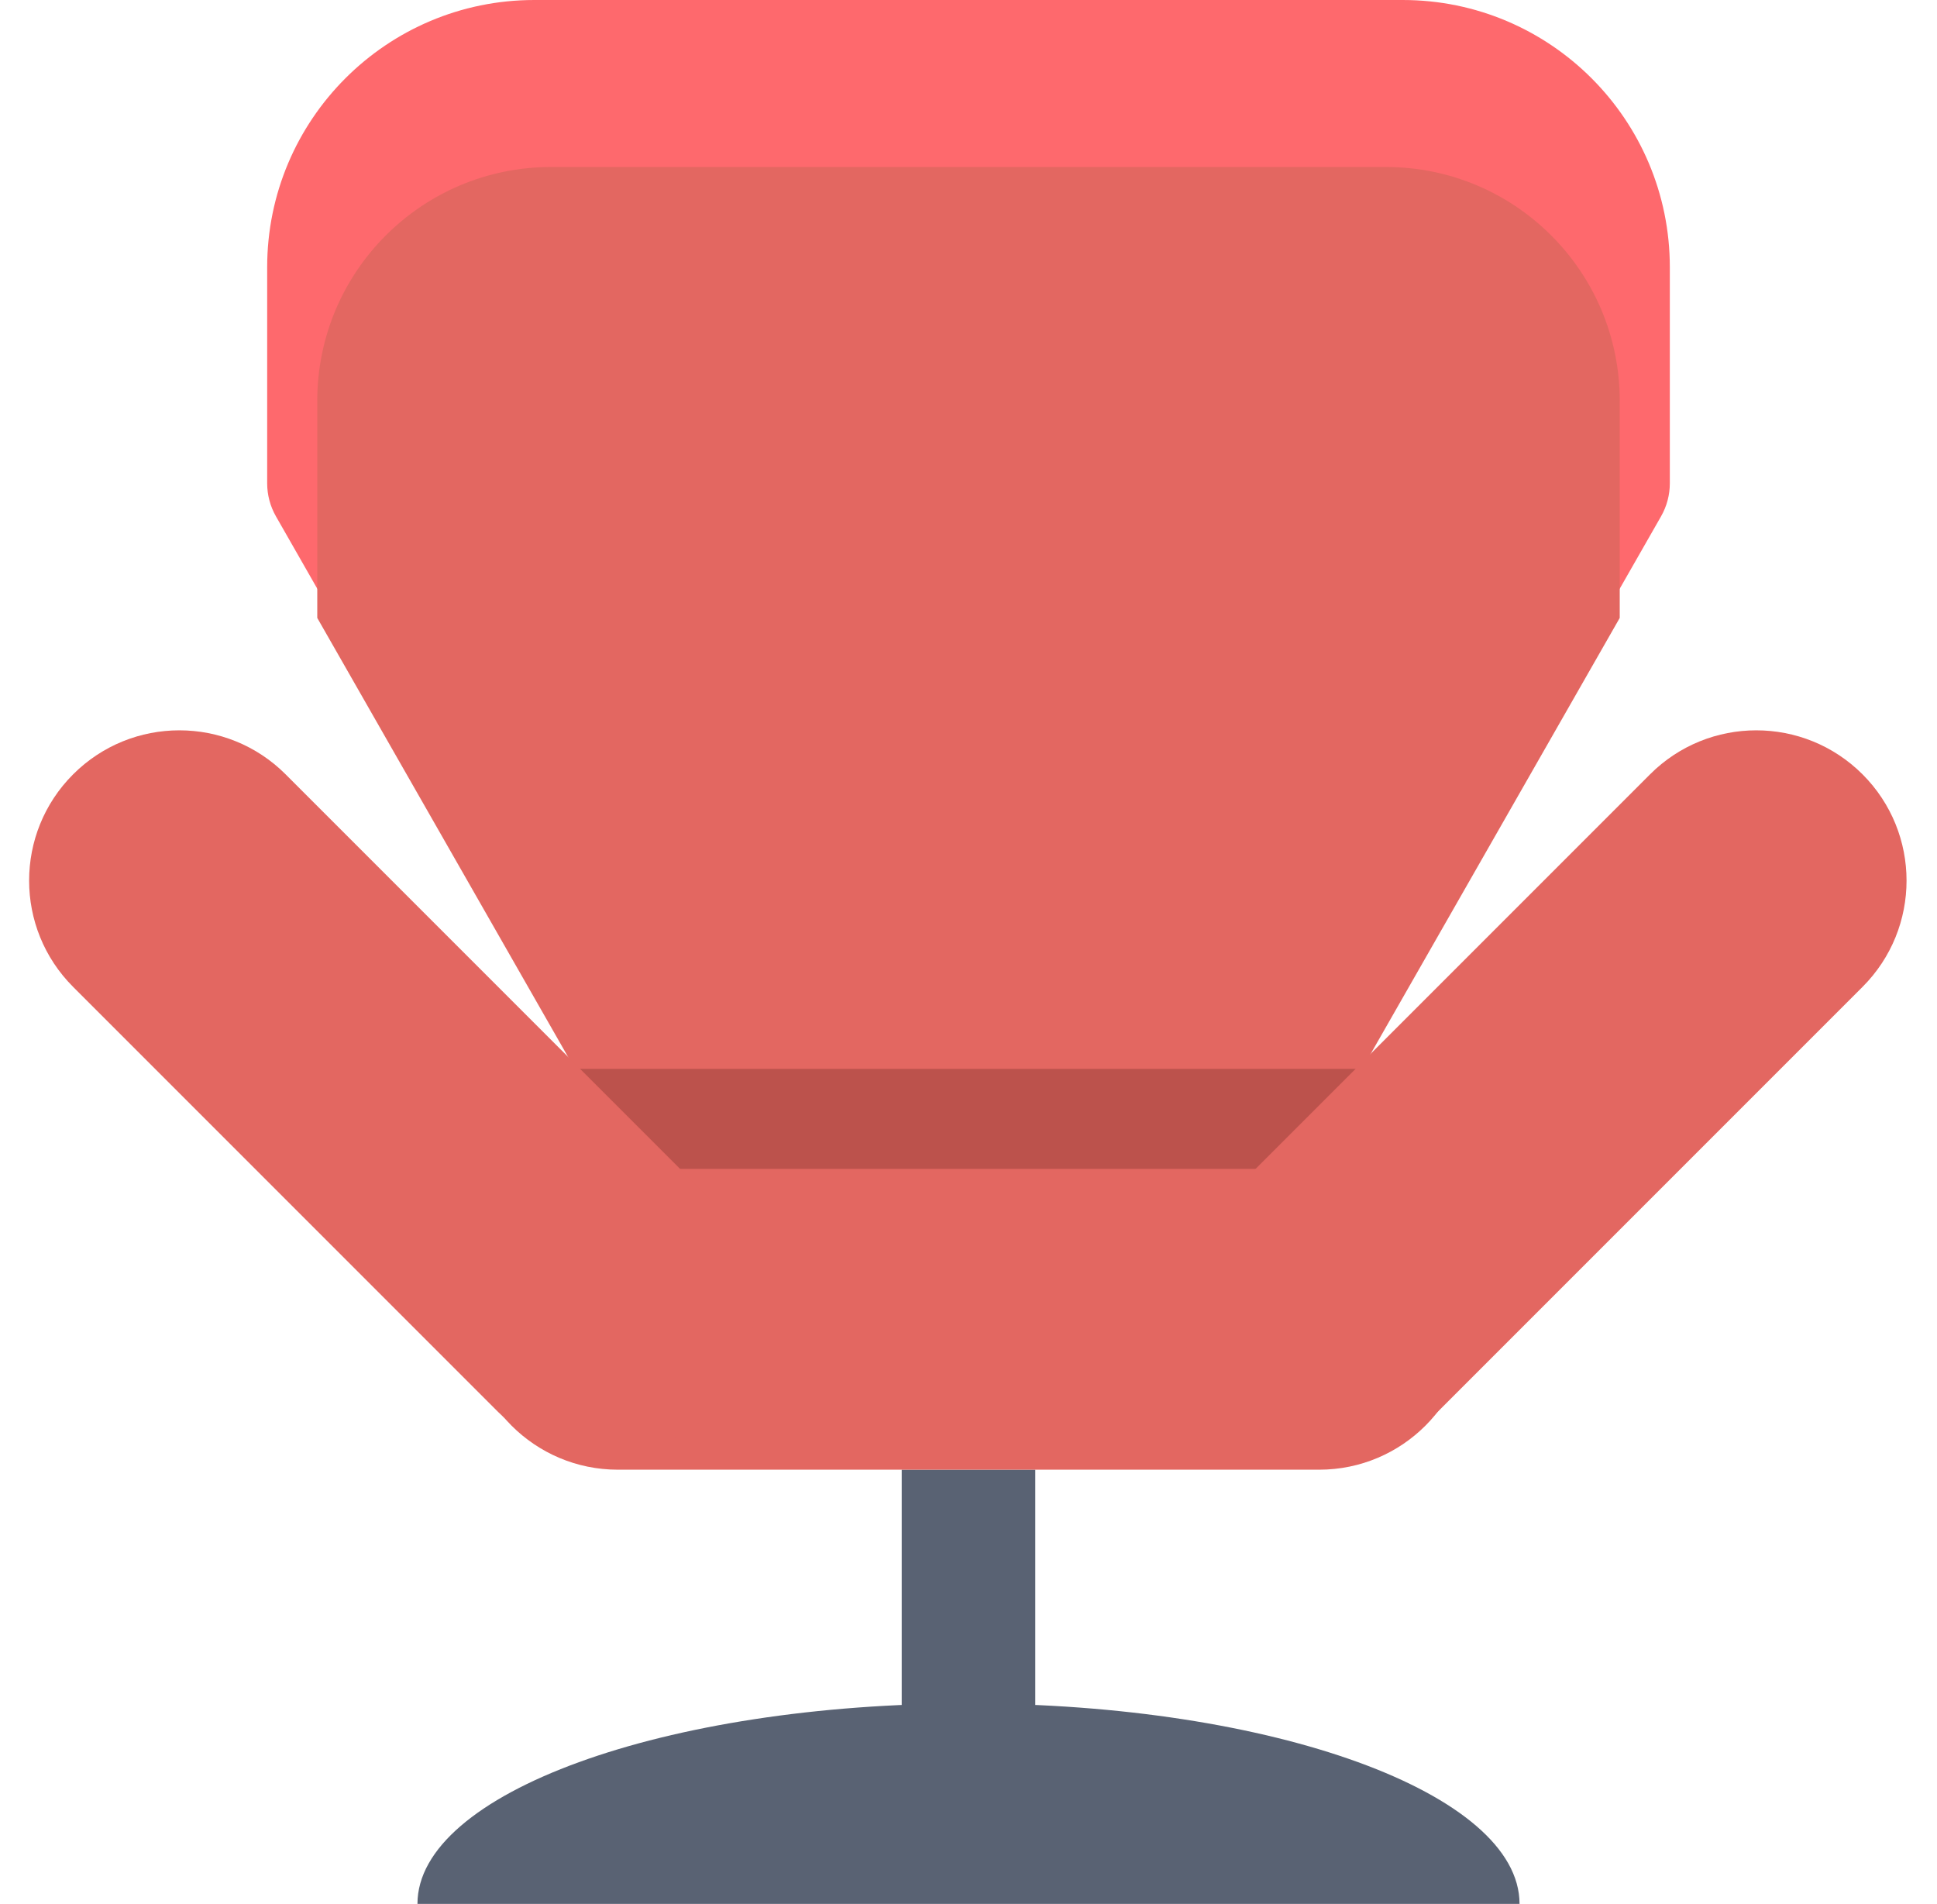 <svg width="58" height="57" viewBox="0 0 58 57" version="1.1" xmlns="http://www.w3.org/2000/svg"
     xmlns:xlink="http://www.w3.org/1999/xlink">
    <g id="Canvas" transform="translate(-5238 1453)">
        <g id="Group 10">
            <g id="Rectangle 35">
                <use xlink:href="#path0_fill" transform="translate(5265 -1409)" fill="#596273"/>
            </g>
            <g id="Combined Shape">
                <use xlink:href="#path1_fill" transform="translate(5250.5 -1402)" fill="#596273"/>
            </g>
            <g id="Rectangle 38">
                <use xlink:href="#path2_fill" transform="translate(5246 -1453)" fill="#FE696D"/>
            </g>
            <g id="Rectangle 38">
                <use xlink:href="#path3_fill" transform="translate(5247.5 -1448)" fill="#E36761"/>
            </g>
            <g id="Rectangle 39">
                <use xlink:href="#path4_fill" transform="translate(5253.5 -1421)" fill="#BC524C"/>
            </g>
            <g id="Rectangle 37">
                <use xlink:href="#path5_fill" transform="translate(5252 -1418)" fill="#E36761"/>
            </g>
            <g id="Rectangle 37">
                <use xlink:href="#path6_fill" transform="matrix(0.707 -0.707 0.707 0.707 5271.5 -1413.91)"
                     fill="#E36761"/>
            </g>
            <g id="Rectangle 37">
                <use xlink:href="#path6_fill"
                     transform="matrix(-0.707 -0.707 -0.707 0.707 5262.46 -1413.91)" fill="#E36761"/>
            </g>
        </g>
    </g>
    <defs>
        <path id="path0_fill" fill-rule="evenodd" d="M 0 0L 4 0L 4 9L 0 9L 0 0Z"/>
        <path id="path1_fill" fill-rule="evenodd"
              d="M 16.5 0C 25.613 0 33 2.686 33 6L 0 6C 0 2.686 7.387 0 16.5 0Z"/>
        <path id="path2_fill" fill-rule="evenodd"
              d="M 0 8C 0 3.582 3.582 0 8 0L 34 0C 38.418 0 42 3.582 42 8L 42 14.469C 42 14.817 41.909 15.159 41.736 15.461L 30 36L 12 36L 0.264 15.461C 0.091 15.159 0 14.817 0 14.469L 0 8Z"/>
        <path id="path3_fill" fill-rule="evenodd"
              d="M 0 7C 0 3.134 3.134 0 7 0L 32 0C 35.866 0 39 3.134 39 7L 39 13.5L 27 34.5L 12 34.5L 0 13.5L 0 7Z"/>
        <path id="path4_fill" fill-rule="evenodd" d="M 0 0L 27 0L 27 3L 0 3L 0 0Z"/>
        <path id="path5_fill" fill-rule="evenodd"
              d="M 0 4.5C 0 2.015 2.015 0 4.5 0L 25.5 0C 27.985 0 30 2.015 30 4.5C 30 6.985 27.985 9 25.5 9L 4.5 9C 2.015 9 0 6.985 0 4.5Z"/>
        <path id="path6_fill" fill-rule="evenodd"
              d="M 0 4.5C 0 2.015 2.015 0 4.5 0L 22.5 0C 24.985 0 27 2.015 27 4.5C 27 6.985 24.985 9 22.5 9L 4.5 9C 2.015 9 0 6.985 0 4.5Z"/>
    </defs>
</svg>
